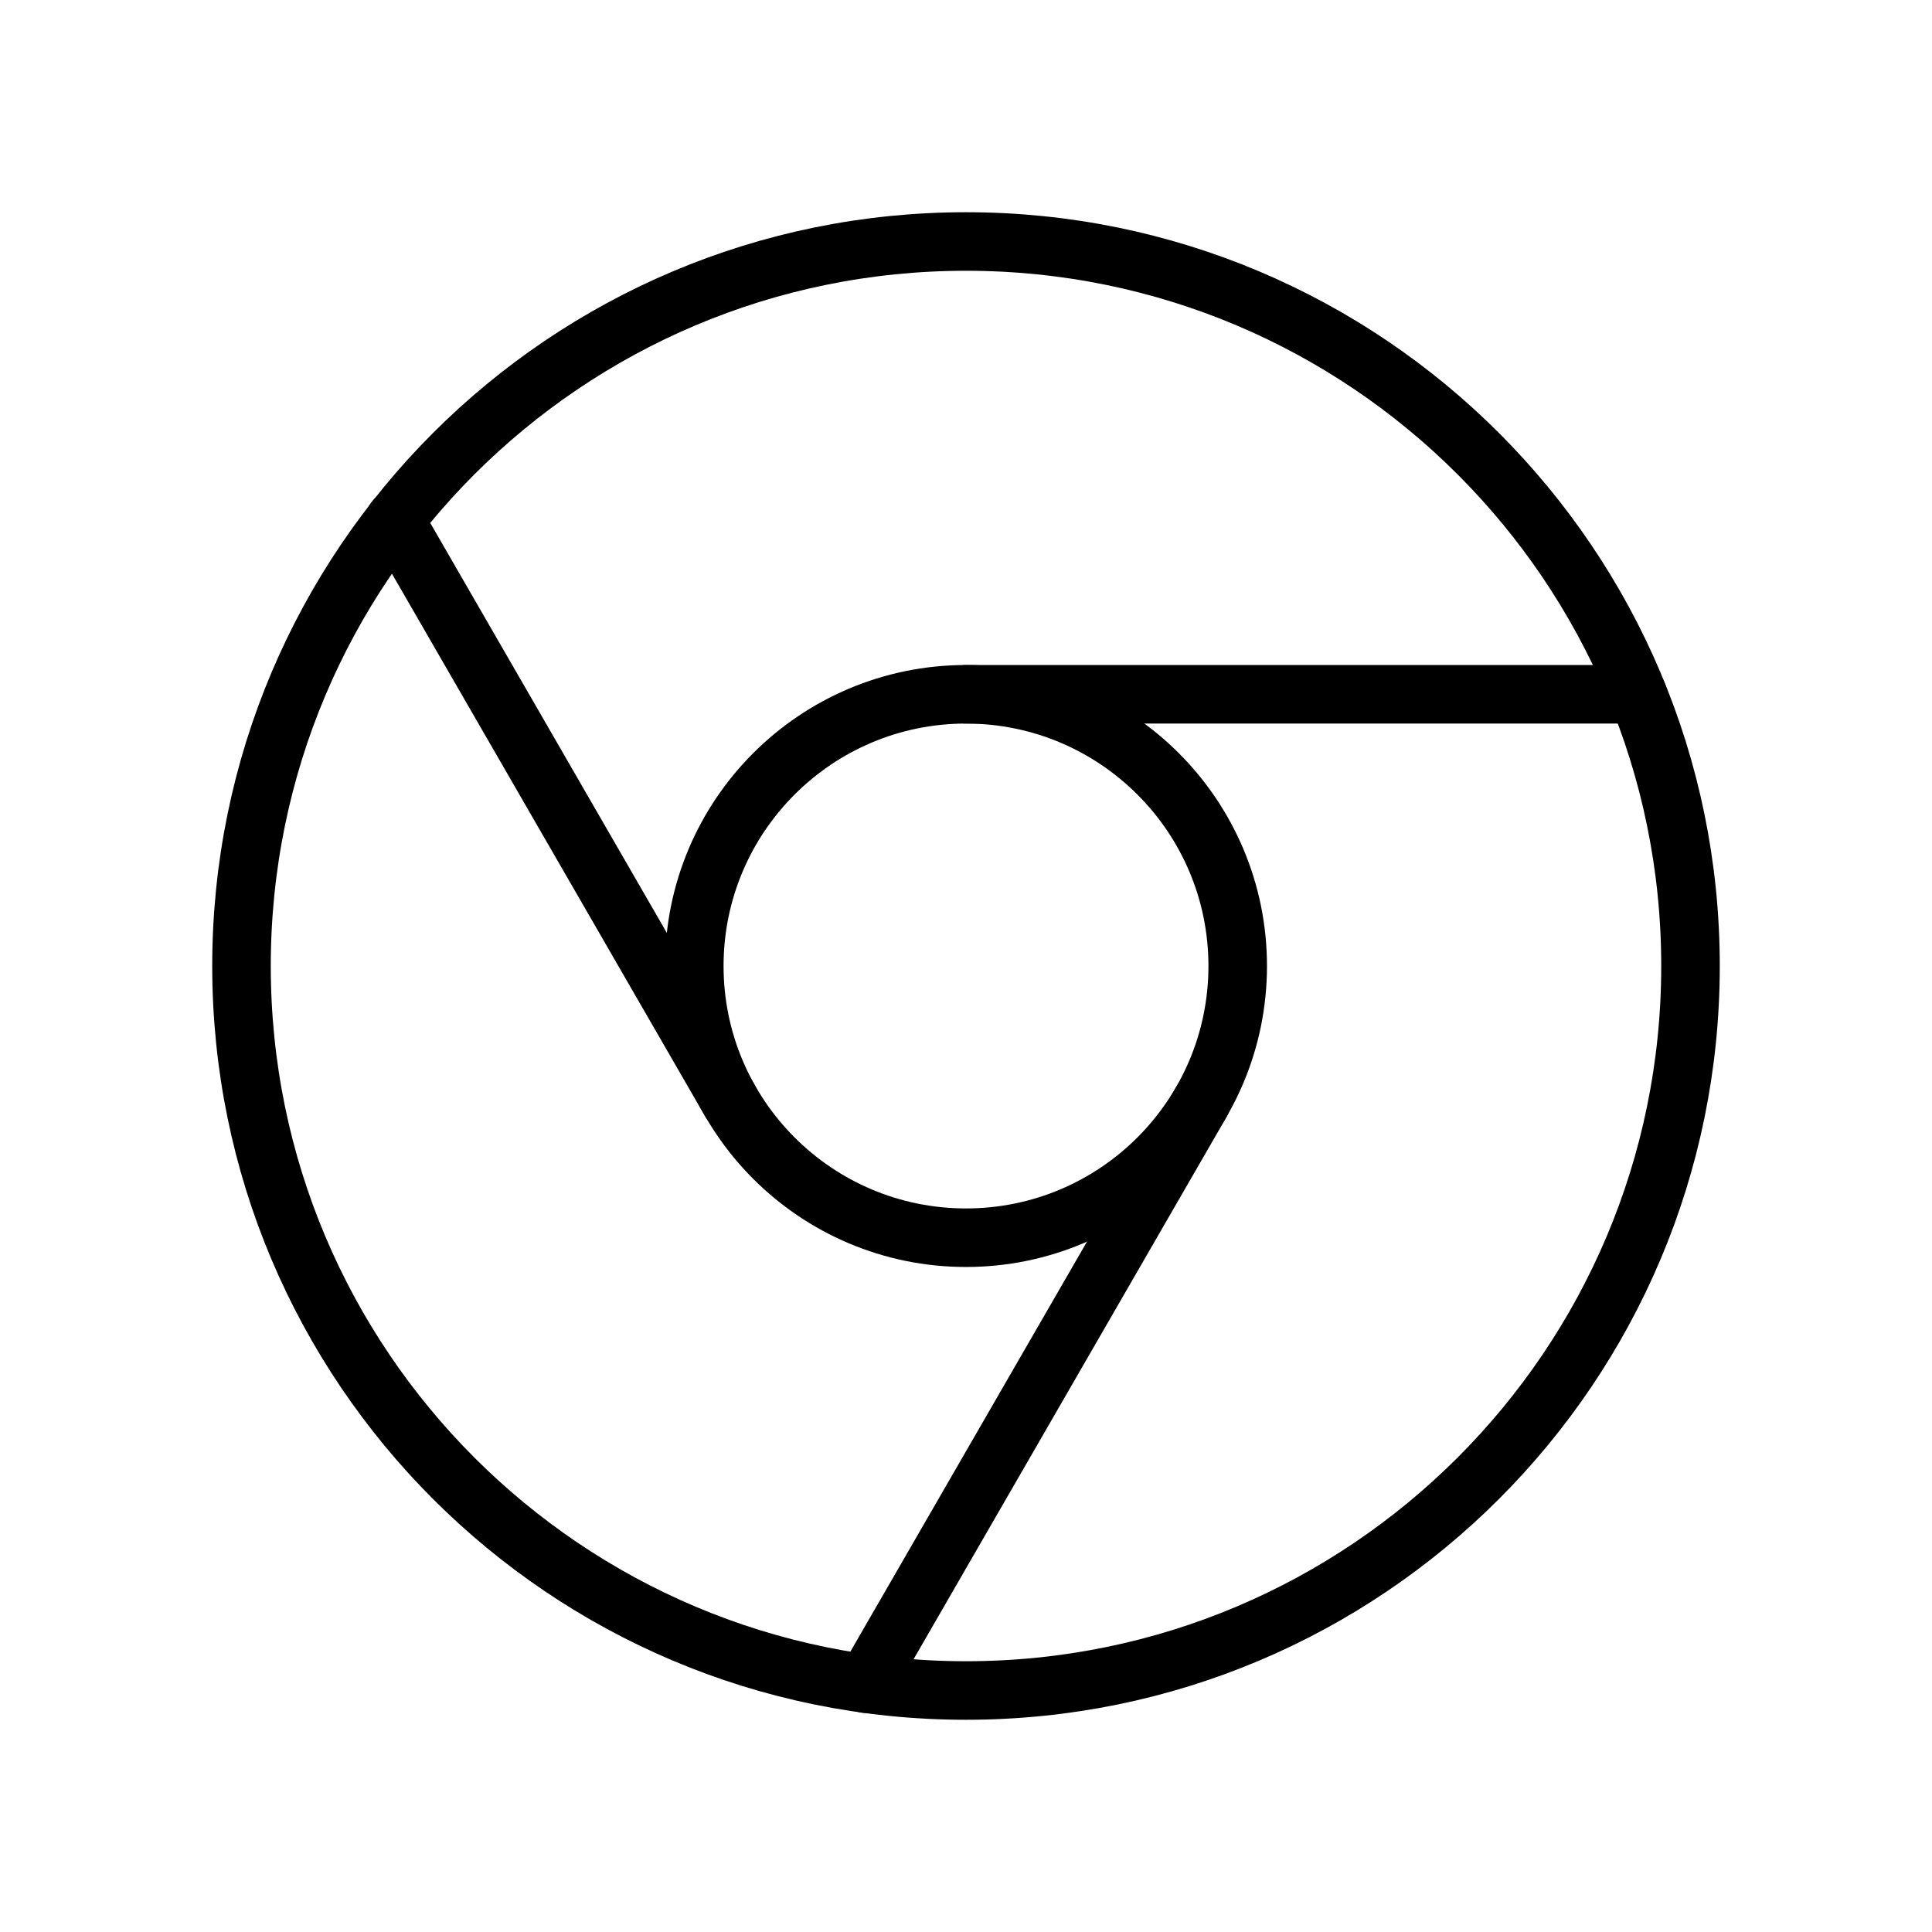 <svg width="33" height="33" viewBox="0 0 33 33" fill="none" xmlns="http://www.w3.org/2000/svg">
<g clip-path="url(#clip0_5070_660)">
<path d="M16.5 28.875C23.334 28.875 28.875 23.334 28.875 16.5C28.875 9.665 23.334 4.125 16.5 4.125C9.665 4.125 4.125 9.665 4.125 16.5C4.125 23.334 9.665 28.875 16.5 28.875Z" stroke="black" stroke-linecap="round" stroke-linejoin="round"/>
<path d="M16.5 21.141C19.063 21.141 21.141 19.063 21.141 16.5C21.141 13.937 19.063 11.859 16.5 11.859C13.937 11.859 11.859 13.937 11.859 16.5C11.859 19.063 13.937 21.141 16.5 21.141Z" stroke="black" stroke-linecap="round" stroke-linejoin="round"/>
<path d="M16.5 11.859H27.973" stroke="black" stroke-linecap="round" stroke-linejoin="round"/>
<path d="M12.478 18.82L6.742 8.881" stroke="black" stroke-linecap="round" stroke-linejoin="round"/>
<path d="M20.522 18.82L14.786 28.759" stroke="black" stroke-linecap="round" stroke-linejoin="round"/>
</g>
<defs>
<clipPath id="clip0_5070_660">
<rect width="33" height="33" fill="white"/>
</clipPath>
</defs>
</svg>
